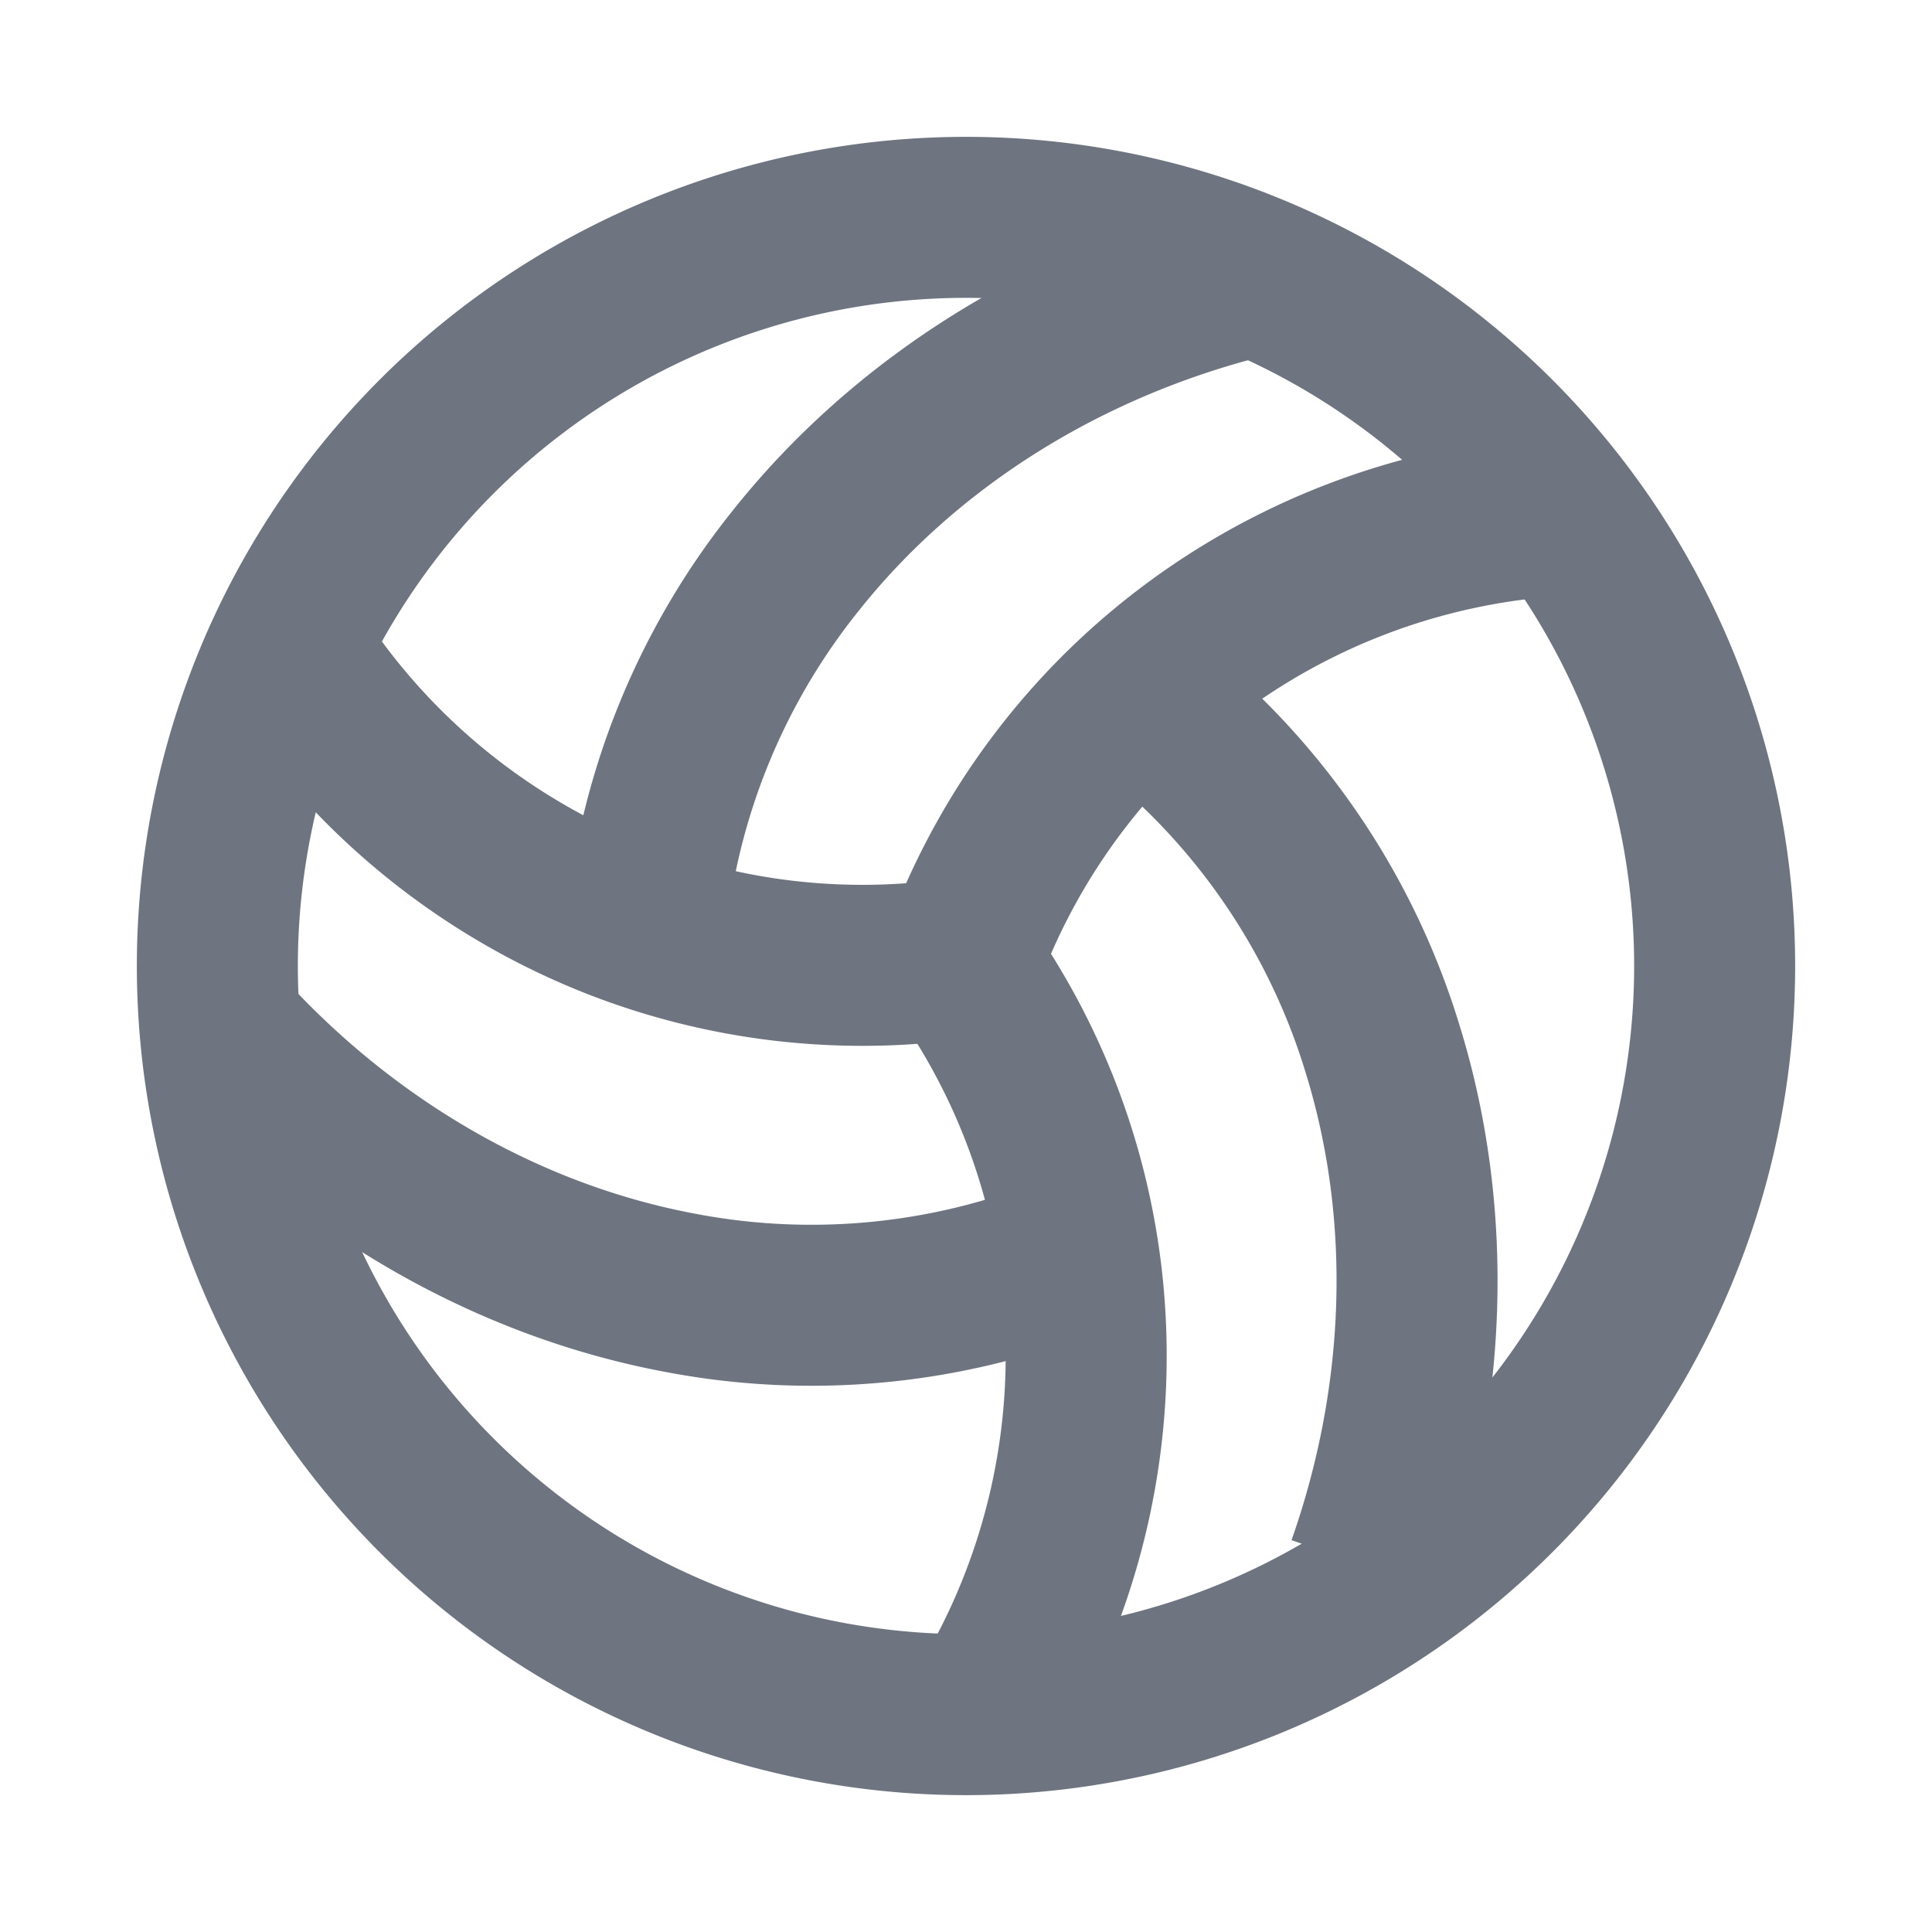 <svg width="24" height="24" fill="none" xmlns="http://www.w3.org/2000/svg"><path d="M3.491 7.89a8.465 8.465 0 004.115 3.505 8.386 8.386 0 004.283.514m-9.063.961c1.546 1.678 3.529 2.796 5.615 3.188a8.655 8.655 0 004.852-.462" stroke="#6E7480" stroke-width="2" stroke-miterlimit="10"/><path d="M12.279 21.212a8.468 8.468 0 001.165-5.278 8.375 8.375 0 00-1.555-4.026m5.098 7.556c.758-2.153.814-4.428.182-6.453a8.66 8.66 0 00-2.683-4.07" stroke="#6E7480" stroke-width="2" stroke-miterlimit="10"/><path d="M19.419 6.4a8.455 8.455 0 00-5.02 2 8.38 8.38 0 00-2.457 3.547m3.388-8.461c-2.207.584-4.12 1.814-5.442 3.475a8.654 8.654 0 00-1.86 4.506" stroke="#6E7480" stroke-width="2" stroke-miterlimit="10"/><path d="M12 21.3a9.3 9.3 0 009.3-9.3 9.3 9.3 0 10-18.6 0 9.3 9.3 0 009.3 9.3z" stroke="#6E7480" stroke-width="2" stroke-miterlimit="10"/></svg>